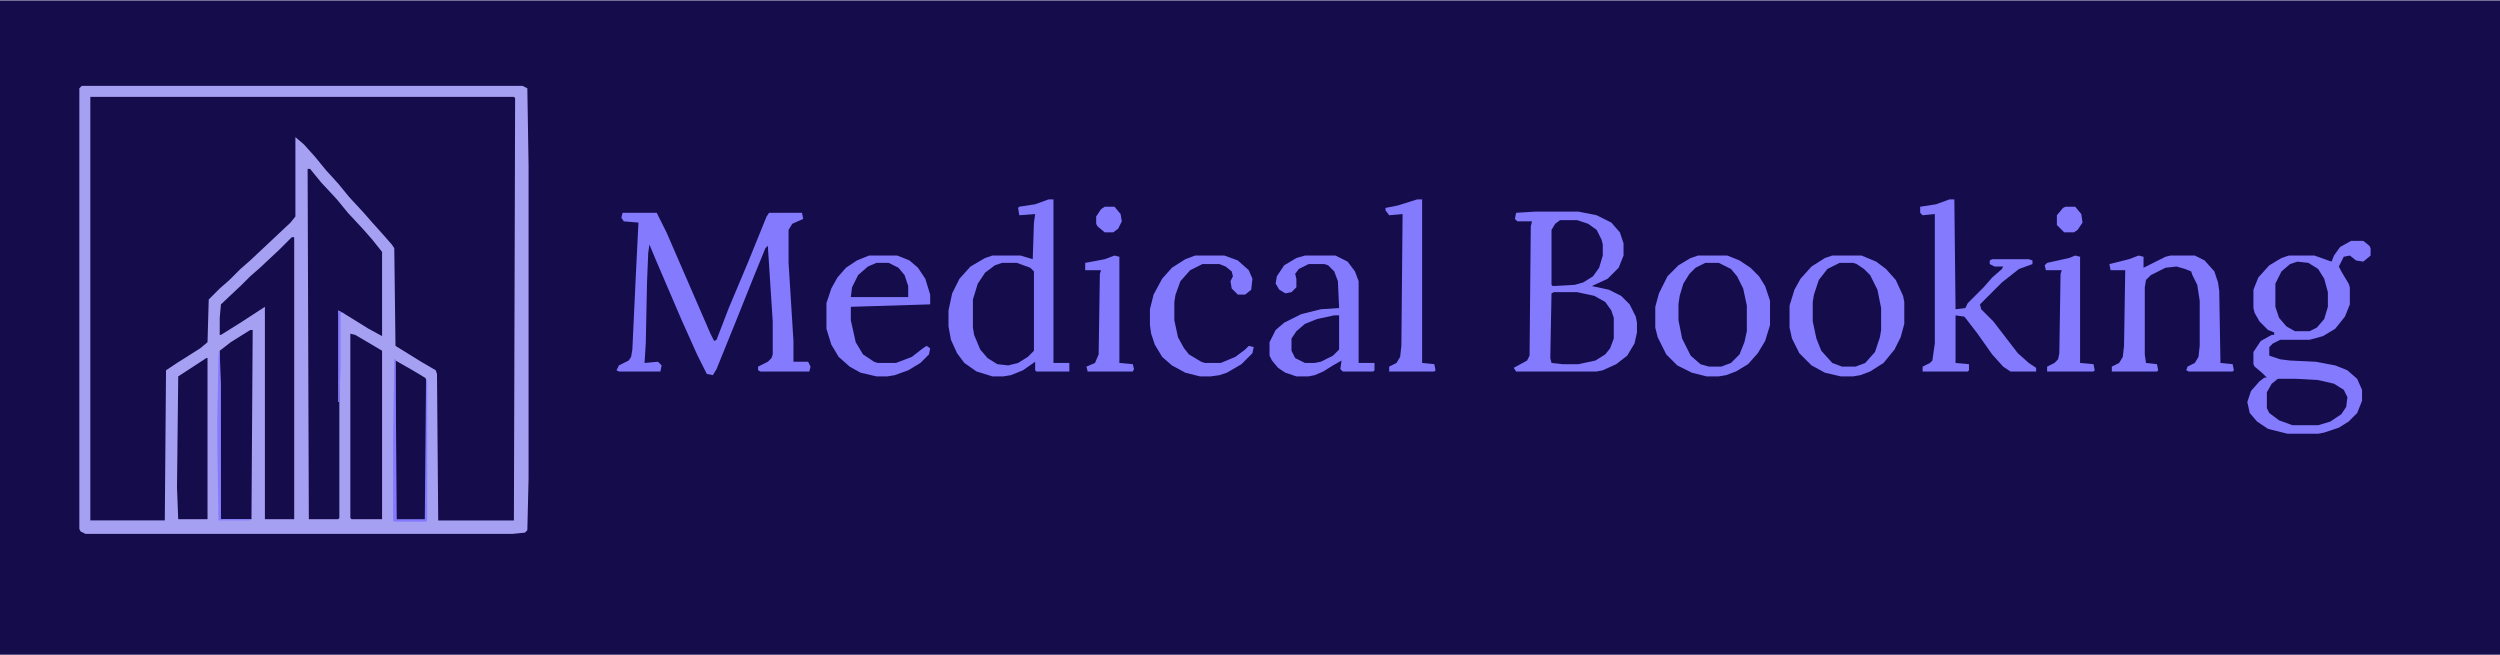 <?xml version="1.0" encoding="UTF-8"?>
<svg version="1.1" viewBox="0 0 2048 536" width="664" height="174" xmlns="http://www.w3.org/2000/svg">
<path transform="translate(0)" d="m0 0h2048v536h-2048z" fill="#140C4B"/>
<path transform="translate(74,79)" d="m0 0h347l1 1-1 346h-62l-1-120-1-3-27-16-6-4-1-80-7-8-9-10-7-8-9-10-9-11-11-12-9-11-10-11-7-8-3-2v65l-7 8-34 32-12 11-7 7-8 7-3 3-1 35-9 7-21 13-4 3-1 123h-61z" fill="#140C4B"/>
<path transform="translate(67,70)" d="m0 0h361l4 2 1 63v257l-1 42-2 2-10 1h-350l-4-2-1-2v-361zm7 9v347h61l1-123 9-6 19-12 6-5 1-35 9-9 8-7 9-9 8-7 33-31 4-5v-65l7 6 9 10 9 11 10 11 9 11 12 13 7 8 9 10 7 8 2 3 1 80 21 13 12 7 1 3 1 120h62l1-346-1-1z" fill="#A6A0F2"/>
<path transform="translate(1258,173)" d="m0 0h35l15 3 12 6 7 8 3 9v10l-4 10-9 9-13 6 14 3 10 5 7 7 5 10 1 5v8l-2 9-6 10-9 7-11 5-5 1h-66l-2-3 11-6 2-4 1-106 1-4h-12l-2-2 1-5z" fill="#837AFD"/>
<path transform="translate(1926,197)" d="m0 0h10l5 4 1 2v6l-6 5-6-1-5-4-5 1-4 8 2 4 6 10 1 3v14l-4 10-8 10-10 6-11 3h-24l-6 3-3 3v7l9 3 8 1 21 1 16 3 10 4 8 7 4 9v9l-4 10-7 7-8 5-12 4-5 1h-25l-16-4-9-6-6-7-2-9 3-9 7-8 4-3h2l-4-4-6-5-1-2v-10l6-9 9-5h2v-2l-5-2-7-7-4-7-1-4v-15l4-10 9-10 10-6 6-2h21l14 5 2-5 5-7z" fill="#837AFE"/>
<path transform="translate(252,138)" d="m0 0h2l9 11 13 14 9 11 13 14 7 8 8 10v69l-11-6-21-13-4-2 1 4v166l-1 1h-24z" fill="#140C4B"/>
<path transform="translate(859,163)" d="m0 0h4v134h13v7h-27l-1-1v-7l-10 7-10 4-6 1h-9l-13-4-10-7-6-8-5-11-2-11v-13l3-14 6-12 9-10 12-7 6-2h23l10 3 1-30 1-7-13 1-1-6 1-1 13-2z" fill="#837AFD"/>
<path transform="translate(510,174)" d="m0 0h28l8 16 36 83 3 6 2-1 10-26 16-38 15-37 2-3h27l1 5-9 4-3 5v27l4 64v17h12l2 4-1 4h-40l-2-1v-3l8-4 3-3 1-3v-27l-4-62-2 2-11 27-12 30-17 42-3 5-5-1-8-16-13-29-21-49-5-12-1 7-1 25-1 49-1 16 11-1 3 3-1 5h-34l-2-1 2-4 8-4 2-3 1-6 3-64 2-40-12-1-2-3z" fill="#837AFD"/>
<path transform="translate(239,194)" d="m0 0h2v231h-24v-174l-20 13-16 10h-1v-14l1-11 17-16 7-7 8-7 16-15z" fill="#140C4B"/>
<path transform="translate(1069,209)" d="m0 0h25l10 5 6 8 3 8v67h13v6l-1 1h-25l-2-2 1-7-7 4-8 5-7 3-5 1h-10l-9-3-6-4-5-6-2-4v-11l5-10 7-6 14-7 16-4 15-1-1-22-3-8-5-5-3-1h-13l-8 4-3 4 1 4v7l-4 4-5 1-5-3-3-5 1-6 6-9 10-6z" fill="#837AFE"/>
<path transform="translate(712,209)" d="m0 0h23l10 4 7 6 6 9 4 13v8l-65 2v11l4 18 6 10 9 6 3 1h15l13-5 9-7 3-2 3 2-1 5-7 7-10 6-11 4-6 1h-9l-13-3-9-5-9-8-6-10-4-13v-21l4-12 5-9 7-8 9-6z" fill="#837AFD"/>
<path transform="translate(1597,163)" d="m0 0h4l1 90 8-1 2-4 13-13 7-8 8-7 1-2h-7l-4-2v-3l2-1h30l3 1v3l-11 4-14 11-18 18 1 4 10 10 20 26 9 8 6 4v3h-21l-6-4-9-10-12-17-10-13-1-1-7-1v39l11 1v5l-1 1h-37v-4l6-3 2-2 2-14v-106l-10 1-2-2v-5l13-2z" fill="#837AFD"/>
<path transform="translate(1507,215)" d="m0 0h11l8 4 5 5 5 8 4 13 1 7v18l-3 13-4 8-8 7-6 2h-11l-8-3-7-7-5-10-3-11-1-6v-16l4-16 7-10 8-5z" fill="#140C4B"/>
<path transform="translate(1397,215)" d="m0 0h11l10 5 7 9 4 10 2 11v21l-4 15-4 6-7 6-6 2h-10l-8-3-8-7-6-13-3-15v-13l3-15 5-9 5-5 6-4z" fill="#140C4B"/>
<path transform="translate(287,273)" d="m0 0 4 1 17 10 5 3v138h-25l-1-1z" fill="#140C4B"/>
<path transform="translate(205,270)" d="m0 0h2l-1 155h-25l-1-111v-27l9-7z" fill="#140C4B"/>
<path transform="translate(821,215)" d="m0 0h12l11 4 3 3v65l-5 5-8 5-8 2-9-1-8-5-6-7-5-12-1-6v-23l4-13 6-9 8-6z" fill="#140C4B"/>
<path transform="translate(1752,209)" d="m0 0 4 1v9l18-9 4-1h20l8 4 8 9 3 9 1 7 1 59 10 1 1 5-1 1h-36l-2-1 1-3 6-3 3-5 1-9v-37l-2-13-4-8-1-3-5-2-7-2-9 1-12 6-4 4-1 6v55l1 7 9 1 1 5-1 1h-37v-4l6-3 3-5 1-9 1-62h-12l-1-5 16-4z" fill="#837AFD"/>
<path transform="translate(1391,209)" d="m0 0h24l10 4 9 6 7 7 5 8 4 12v20l-4 13-6 10-8 9-10 6-8 3-6 1h-10l-12-3-12-6-9-9-7-14-2-8v-17l3-11 7-14 9-9 10-6zm6 6-8 4-5 5-5 8-3 10-1 7v13l3 15 7 14 8 7 7 2h10l8-3 7-7 4-10 2-9v-21l-3-14-5-10-5-6-10-5z" fill="#837AFE"/>
<path transform="translate(1501,209)" d="m0 0h24l12 5 8 6 8 9 6 13 1 5v18l-3 11-5 10-9 11-11 7-8 3-6 1h-10l-13-3-11-6-10-10-6-12-2-9v-18l4-13 5-9 9-10 11-7zm6 6-10 5-7 9-4 12-1 6v16l3 14 4 10 9 10 8 3h11l8-3 8-9 4-12 1-6v-18l-3-15-6-12-5-5-6-4-3-1z" fill="#837AFE"/>
<path transform="translate(324,295)" d="m0 0 14 8 10 6 1 1v115l-1 1h-23l-1-1z" fill="#140C4B"/>
<path transform="translate(169,293)" d="m0 0h1v132h-24l-1-26 1-91z" fill="#140C4B"/>
<path transform="translate(979,209)" d="m0 0h24l11 4 9 8 3 7-1 9-5 4h-6l-5-5-1-6 2-4-1-4-5-4-5-2h-14l-10 5-8 9-4 11-1 6v15l3 14 5 9 4 5 10 6 3 1h13l12-5 8-6 3-3 4 1-1 5-9 9-12 7-6 2-7 1h-9l-12-3-11-6-8-7-6-10-3-9-1-7v-13l3-12 7-13 8-9 11-7z" fill="#837AFE"/>
<path transform="translate(1273,239)" d="m0 0h19l14 3 9 5 5 7 2 6v17l-3 8-4 5-8 5-14 3h-13l-9-1-1-4 1-53z" fill="#140C4B"/>
<path transform="translate(1161,163)" d="m0 0h4v134l10 1 1 5-1 1h-37v-4l6-3 3-5 1-9 1-108-11 1-3-4v-2l10-2z" fill="#837AFD"/>
<path transform="translate(1866,310)" d="m0 0h15l18 1 13 3 8 5 3 6-1 8-4 6-9 6-10 3h-21l-11-4-8-6-2-4v-13l4-7z" fill="#140C4B"/>
<path transform="translate(1882,214)" d="m0 0 9 1 8 5 5 8 3 11v12l-3 10-6 7-6 3h-12l-7-4-6-7-3-9v-19l5-10 7-6z" fill="#140C4B"/>
<path transform="translate(1278,180)" d="m0 0h14l9 3 7 5 4 8 1 4v9l-3 10-5 7-8 5-7 2-18 1-1-1v-45l3-5z" fill="#140C4B"/>
<path transform="translate(1700,209)" d="m0 0 4 1v87l11 1 1 5-1 1h-38v-4l6-3 3-3 1-5 1-65 1-3h-13l-1-4 2-2 18-4z" fill="#837AFD"/>
<path transform="translate(913,209)" d="m0 0 4 1v87l11 1 1 4-1 2h-37l-1-4 7-3 3-7 1-66 1-3h-13v-6l16-3z" fill="#837AFE"/>
<path transform="translate(1093,258)" d="m0 0h4v28l-5 5-10 5-5 1h-8l-8-4-3-6v-10l4-6 7-6 10-4z" fill="#140C4B"/>
<path transform="translate(718,215)" d="m0 0h10l8 4 5 6 3 9v9h-47l1-8 5-10 8-7z" fill="#140C4B"/>
<path transform="translate(1692,169)" d="m0 0h8l5 6 1 7-4 6-3 2h-8l-6-6v-8l5-6z" fill="#837AFE"/>
<path transform="translate(905,169)" d="m0 0h8l5 6 1 6-3 6-4 3h-7l-6-5-1-2v-6l4-6z" fill="#837AFE"/>
<path transform="translate(323,294)" d="m0 0h1l1 131h23l1-114h1v115l-1 1h-26l-1-1v-68z" fill="#837AFE"/>
<path transform="translate(179,289)" d="m0 0h1l1 25v111h24v1h-26l-1-64v-19z" fill="#837AFE"/>
<path transform="translate(277,254)" d="m0 0 4 2h-2v45l-1 28h-1z" fill="#837AFE"/>
</svg>
